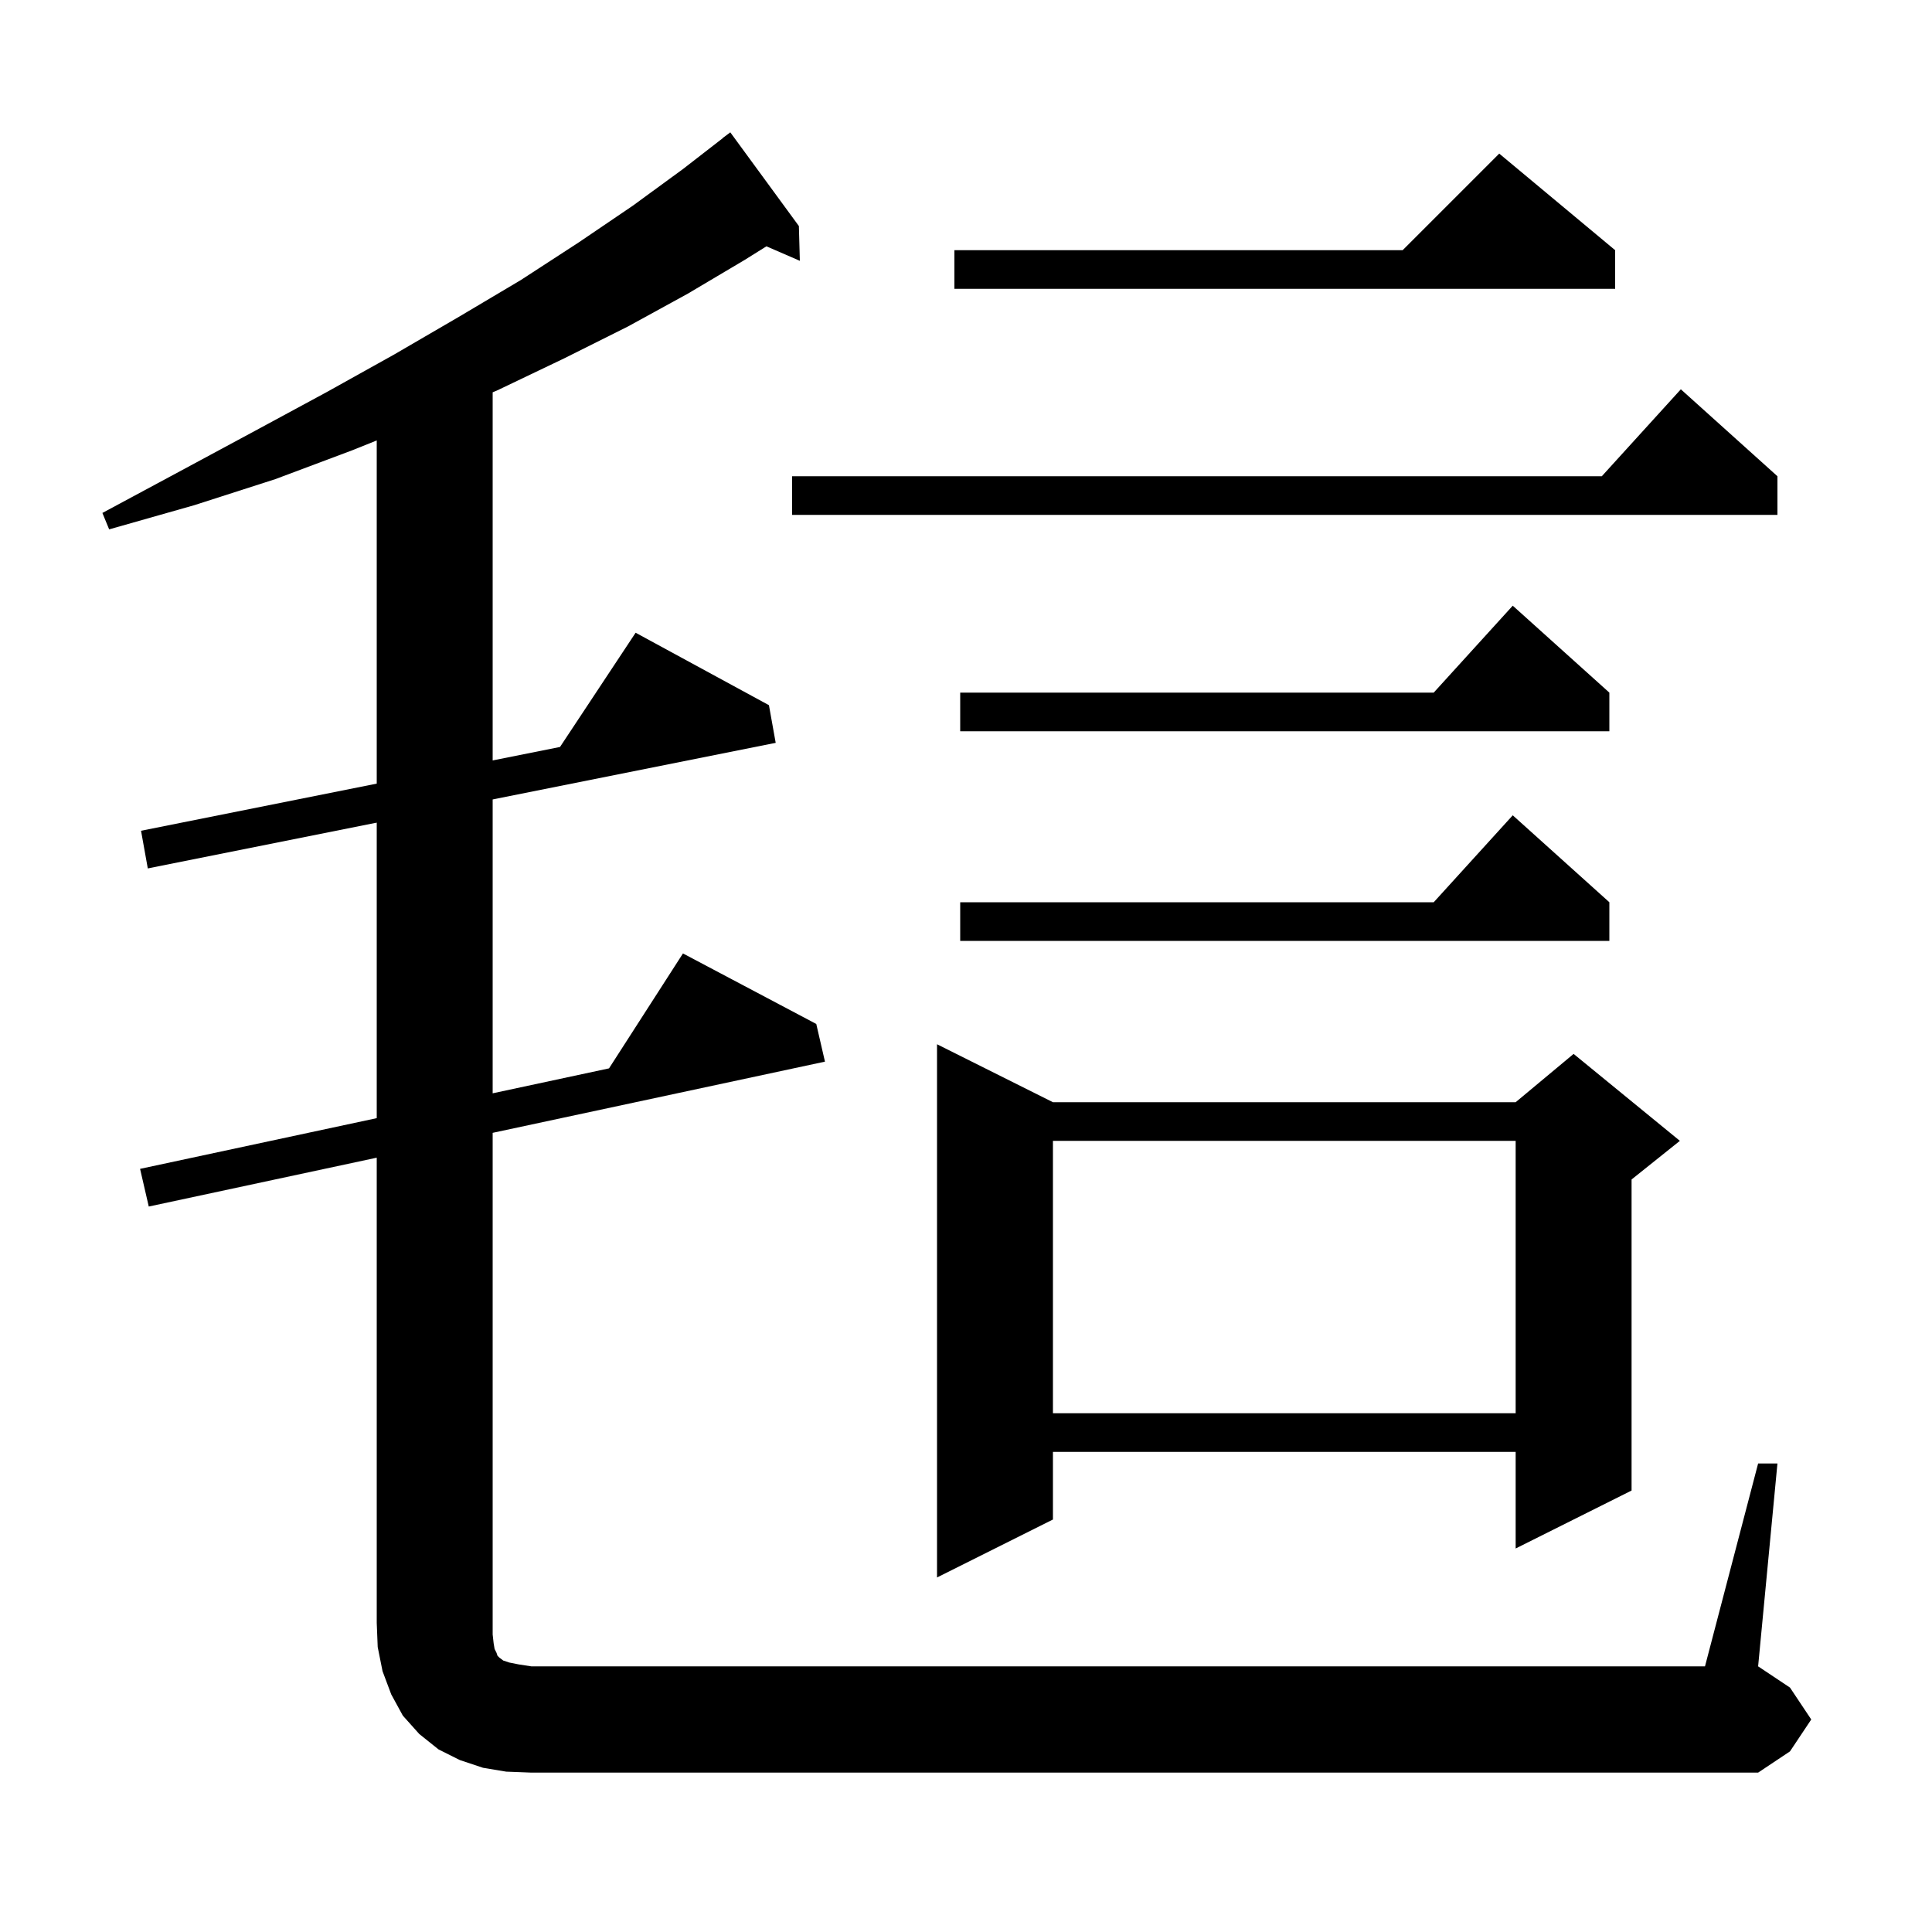 <svg xmlns="http://www.w3.org/2000/svg" xmlns:xlink="http://www.w3.org/1999/xlink" version="1.1" baseProfile="full" viewBox="0 0 200 200" width="200" height="200">
<g fill="black">
<path d="M 182.0 151.5 L 184.0 151.5 L 182.0 172.5 L 185.3 174.7 L 187.5 178.0 L 185.3 181.3 L 182.0 183.5 L 55.0 183.5 L 52.4 183.4 L 50.0 183.0 L 47.6 182.2 L 45.4 181.1 L 43.4 179.5 L 41.7 177.6 L 40.5 175.4 L 39.6 173.0 L 39.1 170.5 L 39.0 168.0 L 39.0 119.843 L 15.4 124.9 L 14.5 121.0 L 39.0 115.75 L 39.0 85.16 L 15.3 89.9 L 14.6 86.0 L 39.0 81.12 L 39.0 45.594 L 36.5 46.6 L 28.5 49.6 L 20.1 52.3 L 11.3 54.8 L 10.6 53.1 L 18.6 48.8 L 26.4 44.6 L 33.8 40.6 L 40.8 36.7 L 47.5 32.8 L 53.9 29.0 L 59.9 25.1 L 65.5 21.3 L 70.7 17.5 L 74.811 14.312 L 74.8 14.3 L 75.6 13.7 L 82.7 23.4 L 82.8 27.0 L 79.341 25.499 L 77.1 26.9 L 71.2 30.4 L 65.0 33.8 L 58.4 37.1 L 51.5 40.4 L 51.0 40.612 L 51.0 78.72 L 57.972 77.326 L 65.8 65.5 L 79.6 73.0 L 80.3 76.9 L 51.0 82.76 L 51.0 113.179 L 63.046 110.597 L 70.7 98.7 L 84.5 106.0 L 85.4 109.9 L 51.0 117.271 L 51.0 169.2 L 51.1 170.1 L 51.2 170.7 L 51.4 171.1 L 51.5 171.4 L 51.7 171.6 L 52.1 171.9 L 52.7 172.1 L 53.7 172.3 L 55.0 172.5 L 176.5 172.5 Z M 109.0 114.1 L 156.9 114.1 L 162.9 109.1 L 173.9 118.1 L 168.9 122.1 L 168.9 154.3 L 156.9 160.3 L 156.9 150.3 L 109.0 150.3 L 109.0 157.3 L 97.0 163.3 L 97.0 108.1 Z M 109.0 118.1 L 109.0 146.3 L 156.9 146.3 L 156.9 118.1 Z M 166.6 93.4 L 166.6 97.4 L 99.4 97.4 L 99.4 93.4 L 148.418 93.4 L 156.6 84.4 Z M 166.6 71.7 L 166.6 75.7 L 99.4 75.7 L 99.4 71.7 L 148.418 71.7 L 156.6 62.7 Z M 184.0 49.3 L 184.0 53.3 L 82.0 53.3 L 82.0 49.3 L 165.818 49.3 L 174.0 40.3 Z M 167.2 25.9 L 167.2 29.9 L 98.8 29.9 L 98.8 25.9 L 145.2 25.9 L 155.2 15.9 Z " />
</g>
</svg>
